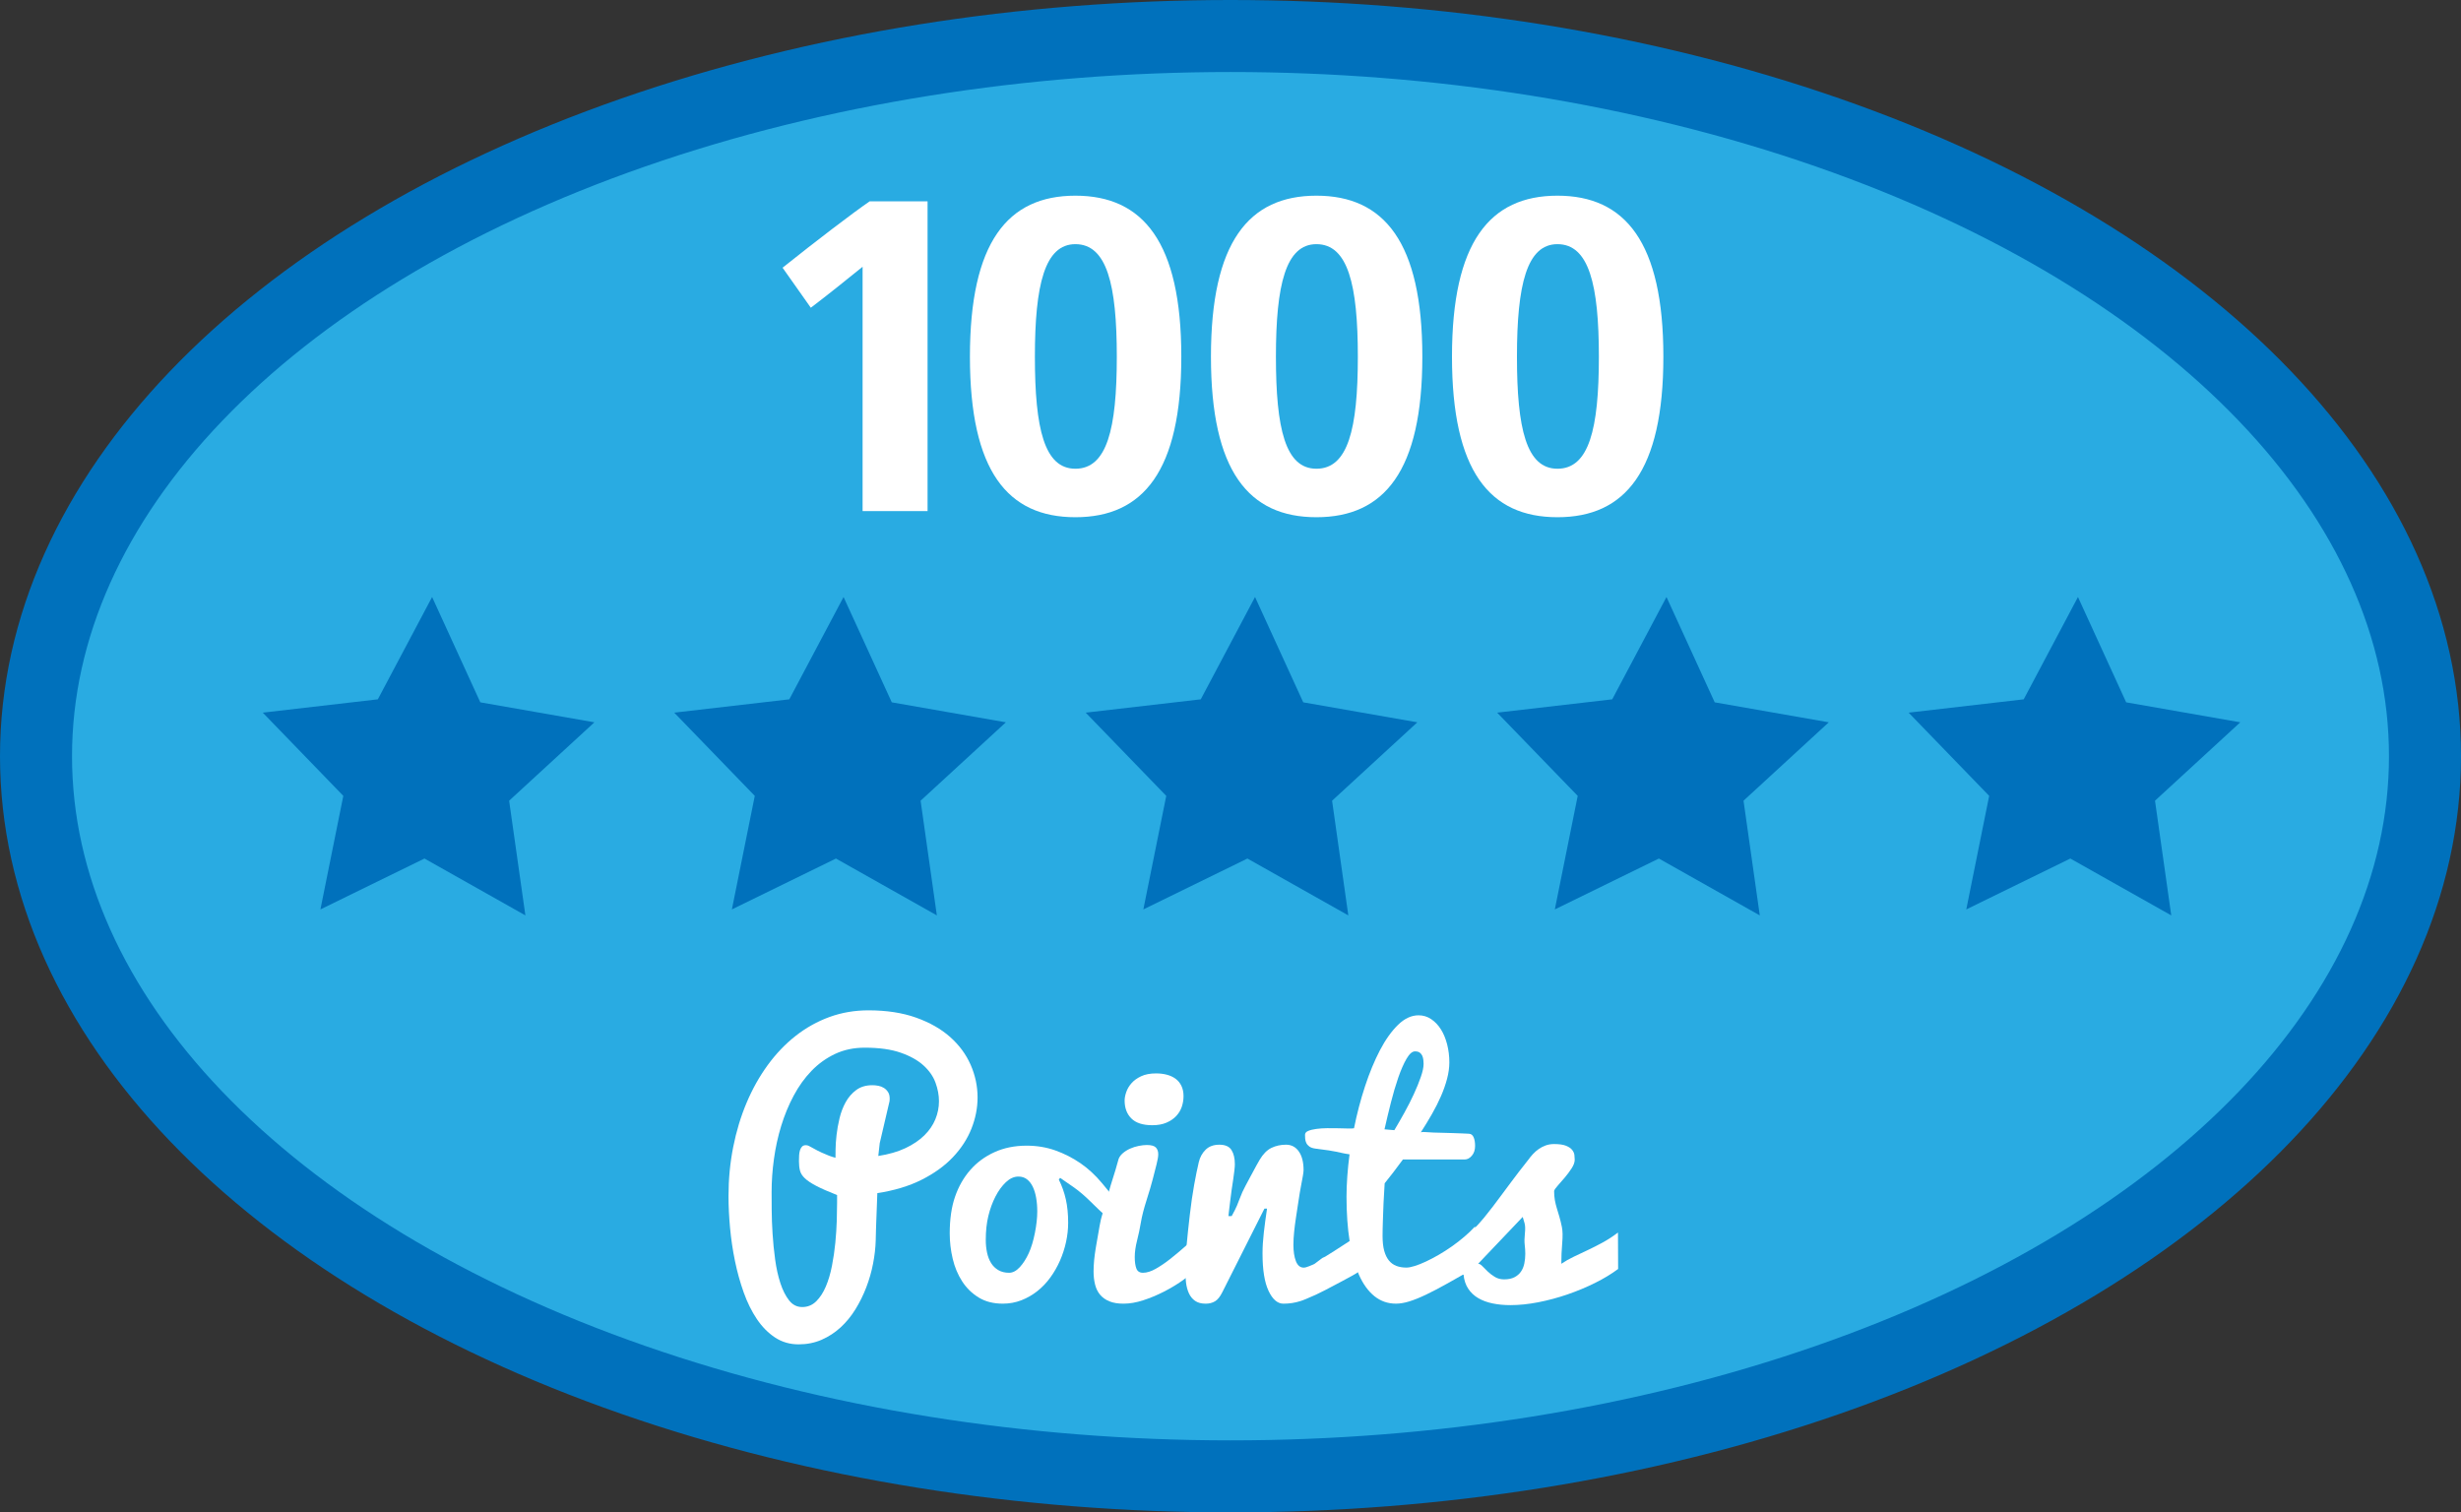 <?xml version="1.0" encoding="utf-8"?>
<!-- Generator: Adobe Illustrator 16.0.0, SVG Export Plug-In . SVG Version: 6.00 Build 0)  -->
<!DOCTYPE svg PUBLIC "-//W3C//DTD SVG 1.1//EN" "http://www.w3.org/Graphics/SVG/1.1/DTD/svg11.dtd">
<svg version="1.1" id="Layer_1" xmlns="http://www.w3.org/2000/svg" xmlns:xlink="http://www.w3.org/1999/xlink" x="0px" y="0px"
	 width="341.708px" height="210px" viewBox="0 0 341.708 210" enable-background="new 0 0 341.708 210" xml:space="preserve">
<rect x="0" y="0" width="341.708" height="210" fill="#333333" stroke="none"/>
<g id="Layer_1_1_">
</g>
<g id="Layer_6">
	<ellipse fill="#29ABE2" stroke="#0071BC" stroke-width="10" stroke-miterlimit="10" cx="170.854" cy="105" rx="165.854" ry="100"/>
</g>
<g id="Layer_7">
	<g>
		<polygon fill="#0071BC" points="244.344,127.104 230.333,119.209 215.885,126.275 219.064,110.509 207.879,98.953 223.856,97.104 
			231.391,82.896 238.086,97.52 253.926,100.295 242.086,111.18 		"/>
		<polygon fill="#0071BC" points="187.213,127.104 173.202,119.209 158.753,126.275 161.933,110.509 150.749,98.953 166.725,97.104 
			174.26,82.896 180.956,97.52 196.795,100.295 184.958,111.18 		"/>
		<polygon fill="#0071BC" points="130.081,127.104 116.069,119.209 101.622,126.275 104.801,110.509 93.617,98.953 109.593,97.104 
			117.128,82.896 123.823,97.52 139.664,100.295 127.824,111.18 		"/>
		<polygon fill="#0071BC" points="72.95,127.104 58.937,119.209 44.49,126.275 47.669,110.509 36.485,98.953 52.461,97.104 
			59.997,82.896 66.691,97.52 82.532,100.295 70.692,111.18 		"/>
		<polygon fill="#0071BC" points="301.477,127.104 287.463,119.209 273.017,126.275 276.196,110.509 265.012,98.953 280.989,97.104 
			288.524,82.896 295.217,97.52 311.06,100.295 299.22,111.18 		"/>
	</g>
</g>
<g id="Layer_8">
	<g enable-background="new    ">
		<path fill="#FFFFFF" d="M128.792,27.955v43.013h-9.021V37.041c-2.418,1.962-5.033,4.054-7.19,5.688l-3.922-5.557
			c4.576-3.66,9.805-7.647,12.093-9.217H128.792z"/>
		<path fill="#FFFFFF" d="M149.316,71.817c-9.413,0-14.643-6.406-14.643-22.291c0-15.884,5.229-22.355,14.643-22.355
			s14.708,6.472,14.708,22.355C164.024,65.411,158.729,71.817,149.316,71.817z M149.316,33.903c-4.249,0-5.622,5.622-5.622,15.623
			c0,10.002,1.307,15.559,5.622,15.559c4.38,0,5.752-5.491,5.752-15.559C155.068,39.525,153.696,33.903,149.316,33.903z"/>
		<path fill="#FFFFFF" d="M182.783,71.817c-9.413,0-14.643-6.406-14.643-22.291c0-15.884,5.229-22.355,14.643-22.355
			s14.708,6.472,14.708,22.355C197.491,65.411,192.196,71.817,182.783,71.817z M182.783,33.903c-4.249,0-5.622,5.622-5.622,15.623
			c0,10.002,1.308,15.559,5.622,15.559c4.38,0,5.753-5.491,5.753-15.559C188.536,39.525,187.163,33.903,182.783,33.903z"/>
		<path fill="#FFFFFF" d="M216.25,71.817c-9.413,0-14.643-6.406-14.643-22.291c0-15.884,5.229-22.355,14.643-22.355
			s14.708,6.472,14.708,22.355C230.958,65.411,225.663,71.817,216.25,71.817z M216.25,33.903c-4.249,0-5.622,5.622-5.622,15.623
			c0,10.002,1.308,15.559,5.622,15.559c4.38,0,5.753-5.491,5.753-15.559C222.002,39.525,220.629,33.903,216.25,33.903z"/>
	</g>
</g>
<g id="Layer_9">
	<g enable-background="new    ">
		<path fill="#FFFFFF" d="M120.578,140.288c2.518,0,4.726,0.338,6.622,1.014c1.896,0.677,3.474,1.575,4.734,2.696
			c1.259,1.122,2.207,2.41,2.844,3.866c0.637,1.455,0.956,2.963,0.956,4.523c0,1.461-0.285,2.906-0.854,4.337
			c-0.57,1.432-1.428,2.751-2.574,3.958c-1.147,1.208-2.594,2.251-4.34,3.131c-1.746,0.879-3.796,1.498-6.15,1.855
			c-0.044,1.089-0.082,2.088-0.111,2.998c-0.015,0.388-0.03,0.775-0.045,1.163c-0.015,0.388-0.026,0.742-0.034,1.062
			s-0.015,0.601-0.022,0.839c-0.008,0.239-0.011,0.403-0.011,0.492c-0.03,1.045-0.154,2.127-0.371,3.249s-0.531,2.217-0.942,3.287
			c-0.412,1.069-0.913,2.083-1.503,3.042c-0.591,0.957-1.279,1.797-2.064,2.518c-0.785,0.72-1.664,1.292-2.636,1.716
			c-0.972,0.423-2.034,0.635-3.186,0.635c-1.222,0-2.312-0.316-3.273-0.948c-0.96-0.633-1.802-1.484-2.524-2.556
			c-0.723-1.071-1.333-2.306-1.832-3.704s-0.905-2.86-1.218-4.386c-0.312-1.524-0.54-3.061-0.681-4.608
			c-0.142-1.547-0.212-3.005-0.212-4.374c0-2.352,0.216-4.621,0.649-6.809c0.433-2.188,1.052-4.237,1.858-6.149
			c0.806-1.913,1.783-3.657,2.932-5.235c1.149-1.577,2.443-2.932,3.883-4.062c1.44-1.131,3.007-2.006,4.701-2.623
			S118.667,140.288,120.578,140.288z M107.137,165.52c0,0.611,0.003,1.436,0.011,2.472c0.007,1.036,0.048,2.143,0.123,3.32
			c0.074,1.178,0.193,2.371,0.357,3.578c0.164,1.208,0.406,2.3,0.726,3.276s0.723,1.774,1.207,2.393s1.091,0.928,1.821,0.928
			c0.76,0,1.408-0.265,1.944-0.794s0.983-1.216,1.34-2.059c0.358-0.843,0.641-1.797,0.849-2.863s0.365-2.137,0.469-3.211
			c0.104-1.073,0.171-2.1,0.201-3.076c0.03-0.977,0.044-1.809,0.044-2.495v-1.052c-1.226-0.482-2.189-0.907-2.891-1.273
			c-0.702-0.366-1.229-0.718-1.584-1.055c-0.355-0.336-0.58-0.691-0.676-1.064c-0.096-0.374-0.144-0.81-0.144-1.308
			c0-0.274,0.007-0.546,0.022-0.814c0.015-0.268,0.056-0.504,0.122-0.711s0.162-0.375,0.288-0.505
			c0.125-0.13,0.299-0.195,0.521-0.195c0.147,0,0.284,0.031,0.41,0.093c0.125,0.062,0.284,0.147,0.476,0.256
			c0.487,0.279,0.93,0.508,1.329,0.686c0.399,0.178,0.738,0.321,1.019,0.43c0.325,0.124,0.62,0.217,0.886,0.279
			c0-0.196,0.004-0.584,0.011-1.163c0.007-0.58,0.052-1.242,0.135-1.988c0.083-0.744,0.222-1.523,0.417-2.337
			c0.195-0.812,0.48-1.558,0.856-2.235s0.863-1.239,1.464-1.683c0.601-0.444,1.344-0.667,2.23-0.667
			c0.268,0,0.543,0.026,0.826,0.079c0.283,0.052,0.54,0.149,0.771,0.292c0.231,0.142,0.424,0.333,0.581,0.572
			s0.235,0.546,0.235,0.92c0,0.106-0.004,0.178-0.011,0.216c-0.008,0.037-0.011,0.087-0.011,0.146l-1.359,5.814l-0.201,1.787
			c1.456-0.227,2.711-0.588,3.766-1.086c1.055-0.498,1.928-1.087,2.619-1.766s1.204-1.426,1.538-2.24
			c0.334-0.815,0.501-1.652,0.501-2.513c0-0.838-0.16-1.695-0.48-2.57c-0.32-0.876-0.874-1.673-1.663-2.392
			c-0.789-0.718-1.846-1.31-3.17-1.773c-1.325-0.464-2.991-0.696-5-0.696c-1.508,0-2.875,0.288-4.099,0.862
			c-1.225,0.575-2.314,1.355-3.27,2.341c-0.956,0.986-1.785,2.136-2.486,3.45c-0.702,1.313-1.28,2.714-1.735,4.199
			c-0.456,1.486-0.792,3.017-1.008,4.593C107.245,162.492,107.137,164.026,107.137,165.52z"/>
		<path fill="#FFFFFF" d="M147.017,163.792c0.432,0.864,0.756,1.776,0.972,2.737c0.216,0.96,0.324,2.044,0.324,3.25
			c0,0.879-0.097,1.766-0.291,2.659c-0.194,0.894-0.473,1.758-0.838,2.592c-0.365,0.834-0.812,1.616-1.34,2.346
			c-0.529,0.729-1.132,1.362-1.81,1.899c-0.678,0.536-1.419,0.96-2.223,1.273c-0.804,0.312-1.661,0.469-2.569,0.469
			c-1.311,0-2.432-0.286-3.362-0.86c-0.931-0.573-1.695-1.321-2.29-2.245c-0.596-0.924-1.032-1.966-1.307-3.128
			c-0.276-1.162-0.414-2.338-0.414-3.53c0-1.966,0.246-3.66,0.737-5.082c0.492-1.423,1.195-2.659,2.111-3.709
			s2.037-1.877,3.363-2.48c1.325-0.603,2.815-0.904,4.468-0.904c1.415,0,2.74,0.22,3.977,0.659s2.394,1.027,3.474,1.765
			s2.085,1.664,3.016,2.781s1.799,2.183,2.603,3.195l-0.424,3.15c-0.402-0.536-0.946-1.117-1.631-1.743
			c-0.685-0.625-1.411-1.318-2.178-2.077c-0.767-0.76-1.523-1.404-2.268-1.933c-0.745-0.529-1.385-0.973-1.921-1.33L147.017,163.792
			z M140.113,176.728c0.506,0,0.998-0.257,1.475-0.771s0.894-1.162,1.251-1.943c0.357-0.782,0.644-1.728,0.86-2.838
			c0.216-1.109,0.324-2.096,0.324-2.96c0-0.685-0.053-1.321-0.157-1.91c-0.104-0.588-0.261-1.099-0.469-1.53
			s-0.477-0.774-0.804-1.028c-0.328-0.253-0.723-0.38-1.184-0.38c-0.611,0-1.192,0.261-1.743,0.782
			c-0.551,0.521-1.035,1.188-1.452,2s-0.745,1.709-0.983,2.691c-0.238,0.983-0.357,2.094-0.357,3.329
			c0,0.626,0.059,1.215,0.179,1.766c0.119,0.551,0.305,1.031,0.559,1.44c0.253,0.41,0.588,0.737,1.005,0.983
			C139.033,176.605,139.532,176.728,140.113,176.728z"/>
		<path fill="#FFFFFF" d="M166.141,176.259c-0.536,0.491-1.203,1.017-2,1.575s-1.657,1.072-2.581,1.541
			c-0.923,0.47-1.865,0.86-2.826,1.174c-0.96,0.312-1.873,0.469-2.737,0.469c-0.774,0-1.426-0.107-1.955-0.324
			c-0.529-0.216-0.958-0.517-1.285-0.904c-0.328-0.388-0.562-0.86-0.704-1.419s-0.212-1.173-0.212-1.843
			c0-0.938,0.104-2.033,0.312-3.285c0.43-2.587,0.705-4.041,0.828-4.36c0.203-0.637,0.609-2.046,1.218-4.229
			c0.565-1.778,0.915-2.937,1.047-3.474c0.073-0.376,0.278-0.715,0.615-1.017c0.307-0.271,0.655-0.493,1.042-0.666
			c0.388-0.174,0.791-0.301,1.208-0.384s0.794-0.125,1.13-0.125c0.614,0,1.032,0.116,1.251,0.347
			c0.219,0.231,0.329,0.54,0.329,0.927c0,0.328-0.076,0.791-0.229,1.39c-0.153,0.598-0.328,1.28-0.523,2.045
			c-0.196,0.766-0.486,1.75-0.869,2.953c-0.384,1.202-0.646,2.229-0.787,3.077s-0.318,1.691-0.532,2.529s-0.321,1.599-0.321,2.283
			c0,0.67,0.074,1.203,0.224,1.598c0.148,0.394,0.454,0.591,0.916,0.591c0.536,0,1.131-0.186,1.787-0.559
			c0.655-0.372,1.318-0.822,1.988-1.352c0.67-0.528,1.326-1.075,1.966-1.642c0.64-0.566,1.207-1.05,1.698-1.452V176.259z
			 M156.154,152.812c0-0.346,0.075-0.736,0.224-1.172c0.149-0.437,0.391-0.847,0.726-1.229c0.335-0.384,0.782-0.707,1.34-0.97
			c0.559-0.264,1.255-0.395,2.089-0.395c0.521,0,1.013,0.06,1.475,0.18c0.461,0.121,0.863,0.305,1.206,0.553
			s0.615,0.575,0.815,0.981c0.201,0.405,0.302,0.887,0.302,1.443c0,0.511-0.082,1.007-0.246,1.488
			c-0.164,0.48-0.424,0.909-0.782,1.285c-0.357,0.376-0.808,0.681-1.352,0.913c-0.544,0.233-1.195,0.35-1.955,0.35
			c-1.311,0-2.279-0.312-2.905-0.936S156.154,153.851,156.154,152.812z"/>
		<path fill="#FFFFFF" d="M164.577,176.348c0-0.982,0.059-2.118,0.179-3.406c0.119-1.288,0.268-2.704,0.447-4.245
			c0.179-1.542,0.38-2.931,0.603-4.167c0.224-1.236,0.439-2.294,0.648-3.173c0.164-0.685,0.48-1.258,0.95-1.72
			s1.106-0.692,1.91-0.692s1.363,0.245,1.676,0.737c0.312,0.491,0.469,1.146,0.469,1.966c0,0.224-0.022,0.524-0.067,0.904
			c-0.044,0.38-0.101,0.797-0.167,1.251c-0.067,0.455-0.138,0.924-0.212,1.408c-0.074,0.484-0.145,1.035-0.212,1.653
			s-0.123,1.08-0.167,1.385c-0.045,0.306-0.067,0.511-0.067,0.614h0.447c0.09-0.163,0.231-0.428,0.425-0.793
			c0.193-0.364,0.416-0.89,0.67-1.575c0.254-0.685,0.525-1.292,0.816-1.82c0.289-0.528,0.562-1.035,0.814-1.52
			c0.254-0.483,0.484-0.912,0.693-1.284c0.208-0.373,0.364-0.648,0.469-0.827c0.477-0.805,1.02-1.355,1.631-1.653
			s1.288-0.446,2.033-0.446c0.744,0,1.337,0.312,1.776,0.938c0.438,0.626,0.659,1.49,0.659,2.592c0,0.164-0.033,0.439-0.101,0.827
			s-0.153,0.849-0.257,1.385c-0.104,0.536-0.221,1.229-0.347,2.078c-0.126,0.849-0.242,1.608-0.347,2.278
			c-0.104,0.671-0.189,1.334-0.256,1.989c-0.068,0.655-0.102,1.259-0.102,1.81c0,0.924,0.115,1.683,0.347,2.278
			s0.593,0.894,1.083,0.894c0.18,0,0.433-0.066,0.76-0.201c0.492-0.179,0.805-0.335,0.939-0.469
			c0.654-0.506,0.997-0.752,1.027-0.737c0.045,0.015,0.543-0.283,1.496-0.894c1.191-0.76,2.615-1.69,4.268-2.793l-0.021,5.005
			l-1.117,0.849c-0.09,0.075-0.79,0.462-2.101,1.162c-1.892,1.013-3.075,1.623-3.552,1.832c-1.162,0.521-1.885,0.819-2.168,0.894
			c-0.744,0.238-1.527,0.357-2.346,0.357c-0.819,0-1.508-0.592-2.066-1.776c-0.559-1.184-0.838-2.915-0.838-5.194
			c0-0.894,0.059-1.857,0.179-2.894c0.118-1.035,0.269-2.147,0.446-3.34h-0.357l-5.853,11.618c-0.313,0.625-0.648,1.042-1.005,1.251
			c-0.373,0.224-0.805,0.335-1.296,0.335c-0.611,0-1.103-0.13-1.475-0.391c-0.373-0.261-0.659-0.611-0.86-1.051
			c-0.201-0.438-0.335-0.938-0.402-1.496C164.61,177.521,164.577,176.944,164.577,176.348z"/>
		<path fill="#FFFFFF" d="M204.815,176.013c-1.432,0.835-2.707,1.564-3.826,2.189c-1.118,0.626-2.113,1.147-2.986,1.564
			s-1.648,0.729-2.326,0.938c-0.68,0.208-1.295,0.312-1.846,0.312c-1.127,0-2.119-0.343-2.979-1.027
			c-0.859-0.686-1.578-1.672-2.155-2.961c-0.577-1.288-1.011-2.849-1.3-4.681s-0.434-3.895-0.434-6.188
			c0-0.894,0.037-1.847,0.111-2.859c0.073-1.013,0.177-2.019,0.31-3.017c-0.45-0.066-0.798-0.128-1.046-0.187
			c-0.247-0.058-0.51-0.116-0.787-0.174s-0.629-0.12-1.057-0.187s-1.046-0.149-1.855-0.249c-0.359-0.05-0.637-0.145-0.832-0.285
			c-0.195-0.142-0.338-0.307-0.428-0.498c-0.09-0.19-0.143-0.39-0.157-0.597s-0.022-0.386-0.022-0.535
			c0-0.234,0.146-0.413,0.438-0.537c0.293-0.124,0.666-0.216,1.123-0.278c0.457-0.062,0.958-0.097,1.505-0.104
			c0.546-0.008,1.07-0.004,1.572,0.011c0.501,0.015,0.95,0.026,1.348,0.033c0.396,0.008,0.669-0.003,0.819-0.033
			c0.401-2.005,0.91-3.947,1.527-5.825c0.617-1.879,1.309-3.55,2.074-5.013s1.603-2.637,2.51-3.521
			c0.906-0.884,1.857-1.325,2.854-1.325c0.642,0,1.226,0.179,1.755,0.535c0.529,0.357,0.98,0.834,1.353,1.429
			c0.372,0.596,0.659,1.291,0.86,2.087s0.303,1.626,0.303,2.488c0,0.715-0.105,1.469-0.313,2.263
			c-0.209,0.794-0.492,1.603-0.85,2.426s-0.778,1.658-1.263,2.503s-0.994,1.683-1.531,2.513c0.135-0.049,0.359-0.059,0.672-0.028
			s0.674,0.052,1.084,0.063s0.853,0.023,1.33,0.035c0.476,0.012,0.938,0.025,1.385,0.04c0.447,0.016,0.863,0.03,1.251,0.045
			s0.707,0.03,0.96,0.045c0.299,0.017,0.515,0.183,0.648,0.497c0.135,0.315,0.201,0.713,0.201,1.193c0,0.557-0.149,1.01-0.447,1.359
			c-0.299,0.351-0.627,0.524-0.984,0.524h-8.589c-0.434,0.597-0.872,1.181-1.312,1.754c-0.441,0.574-0.849,1.092-1.224,1.553
			c-0.059,0.924-0.111,1.832-0.156,2.726c-0.015,0.388-0.029,0.786-0.045,1.195c-0.014,0.41-0.029,0.815-0.044,1.218
			s-0.026,0.79-0.034,1.162s-0.011,0.715-0.011,1.027c0,0.805,0.075,1.482,0.224,2.033c0.15,0.552,0.367,1.002,0.651,1.352
			c0.284,0.351,0.632,0.604,1.042,0.76c0.412,0.156,0.871,0.234,1.381,0.234c0.312,0,0.703-0.074,1.174-0.223
			c0.469-0.149,0.983-0.354,1.543-0.615c0.559-0.26,1.148-0.569,1.767-0.927s1.229-0.748,1.833-1.173
			c0.604-0.425,1.182-0.871,1.734-1.341c0.551-0.469,1.051-0.949,1.498-1.44V176.013z M197.666,147.721
			c0-0.163-0.012-0.345-0.034-0.545c-0.021-0.2-0.07-0.389-0.145-0.567c-0.075-0.178-0.191-0.326-0.348-0.444
			c-0.158-0.119-0.379-0.179-0.662-0.179c-0.389,0-0.781,0.341-1.178,1.021c-0.396,0.681-0.777,1.549-1.145,2.606
			c-0.366,1.057-0.71,2.222-1.031,3.493s-0.617,2.507-0.886,3.704c0.224,0.022,0.448,0.042,0.673,0.059
			c0.224,0.017,0.455,0.035,0.695,0.058c0.448-0.751,0.916-1.563,1.402-2.439c0.485-0.875,0.922-1.736,1.311-2.582
			c0.39-0.847,0.711-1.638,0.965-2.373C197.538,148.795,197.666,148.191,197.666,147.721z"/>
		<path fill="#FFFFFF" d="M202.452,172.585c0.834-0.723,1.512-1.324,2.033-1.807c0.521-0.481,1.042-1.042,1.563-1.682
			c0.521-0.64,0.935-1.163,1.239-1.57c0.306-0.406,0.667-0.888,1.084-1.445c0.417-0.557,0.924-1.238,1.52-2.044
			c0.596-0.805,1.37-1.81,2.324-3.015c0.193-0.271,0.408-0.534,0.646-0.79s0.504-0.486,0.794-0.689s0.61-0.368,0.96-0.496
			c0.351-0.128,0.741-0.192,1.174-0.192c0.715,0,1.267,0.079,1.654,0.237c0.387,0.158,0.67,0.351,0.849,0.576
			s0.282,0.463,0.313,0.711c0.029,0.249,0.044,0.463,0.044,0.644c0,0.361-0.142,0.761-0.425,1.197s-0.596,0.858-0.938,1.265
			c-0.344,0.406-0.667,0.779-0.973,1.118c-0.305,0.338-0.48,0.591-0.525,0.756c0,0.467,0.033,0.893,0.102,1.276
			s0.16,0.76,0.273,1.129c0.115,0.369,0.232,0.761,0.354,1.175c0.122,0.413,0.238,0.892,0.35,1.434
			c0.112,0.542,0.127,1.287,0.045,2.236c-0.082,0.948-0.123,1.904-0.123,2.868c0.537-0.361,1.113-0.689,1.732-0.982
			c0.617-0.294,1.262-0.599,1.932-0.915c0.671-0.316,1.359-0.666,2.067-1.05c0.707-0.384,1.419-0.847,2.134-1.39l0.021,5.06
			c-0.924,0.689-1.992,1.336-3.205,1.938c-1.215,0.604-2.49,1.135-3.83,1.595c-1.339,0.459-2.689,0.822-4.053,1.088
			s-2.654,0.398-3.876,0.398c-0.879,0-1.698-0.079-2.458-0.235s-1.426-0.402-1.999-0.737c-0.573-0.334-1.039-0.772-1.396-1.314
			c-0.357-0.541-0.573-1.196-0.647-1.965c-0.209,0.045-0.414,0.075-0.615,0.09c-0.201,0.016-0.398,0.022-0.592,0.022
			c-0.238,0-0.462-0.007-0.67-0.021c-0.209-0.016-0.388-0.072-0.537-0.17c-0.148-0.098-0.268-0.256-0.357-0.475
			c-0.089-0.218-0.133-0.53-0.133-0.937c0-0.361,0.089-0.697,0.268-1.006s0.387-0.583,0.625-0.824
			c0.238-0.24,0.477-0.451,0.715-0.632S202.333,172.69,202.452,172.585z M205.239,175.476c0.18,0,0.377,0.113,0.593,0.339
			c0.216,0.227,0.466,0.475,0.749,0.745c0.282,0.271,0.609,0.52,0.982,0.746c0.372,0.226,0.797,0.338,1.273,0.338
			c0.581,0,1.061-0.098,1.441-0.293c0.379-0.195,0.682-0.455,0.904-0.779c0.224-0.323,0.38-0.7,0.469-1.129
			c0.09-0.429,0.135-0.877,0.135-1.344c0-0.406-0.026-0.82-0.078-1.242c-0.053-0.422-0.045-0.945,0.021-1.569
			c0.068-0.625,0.053-1.107-0.044-1.445c-0.097-0.339-0.183-0.629-0.257-0.87L205.239,175.476z"/>
	</g>
</g>
</svg>

